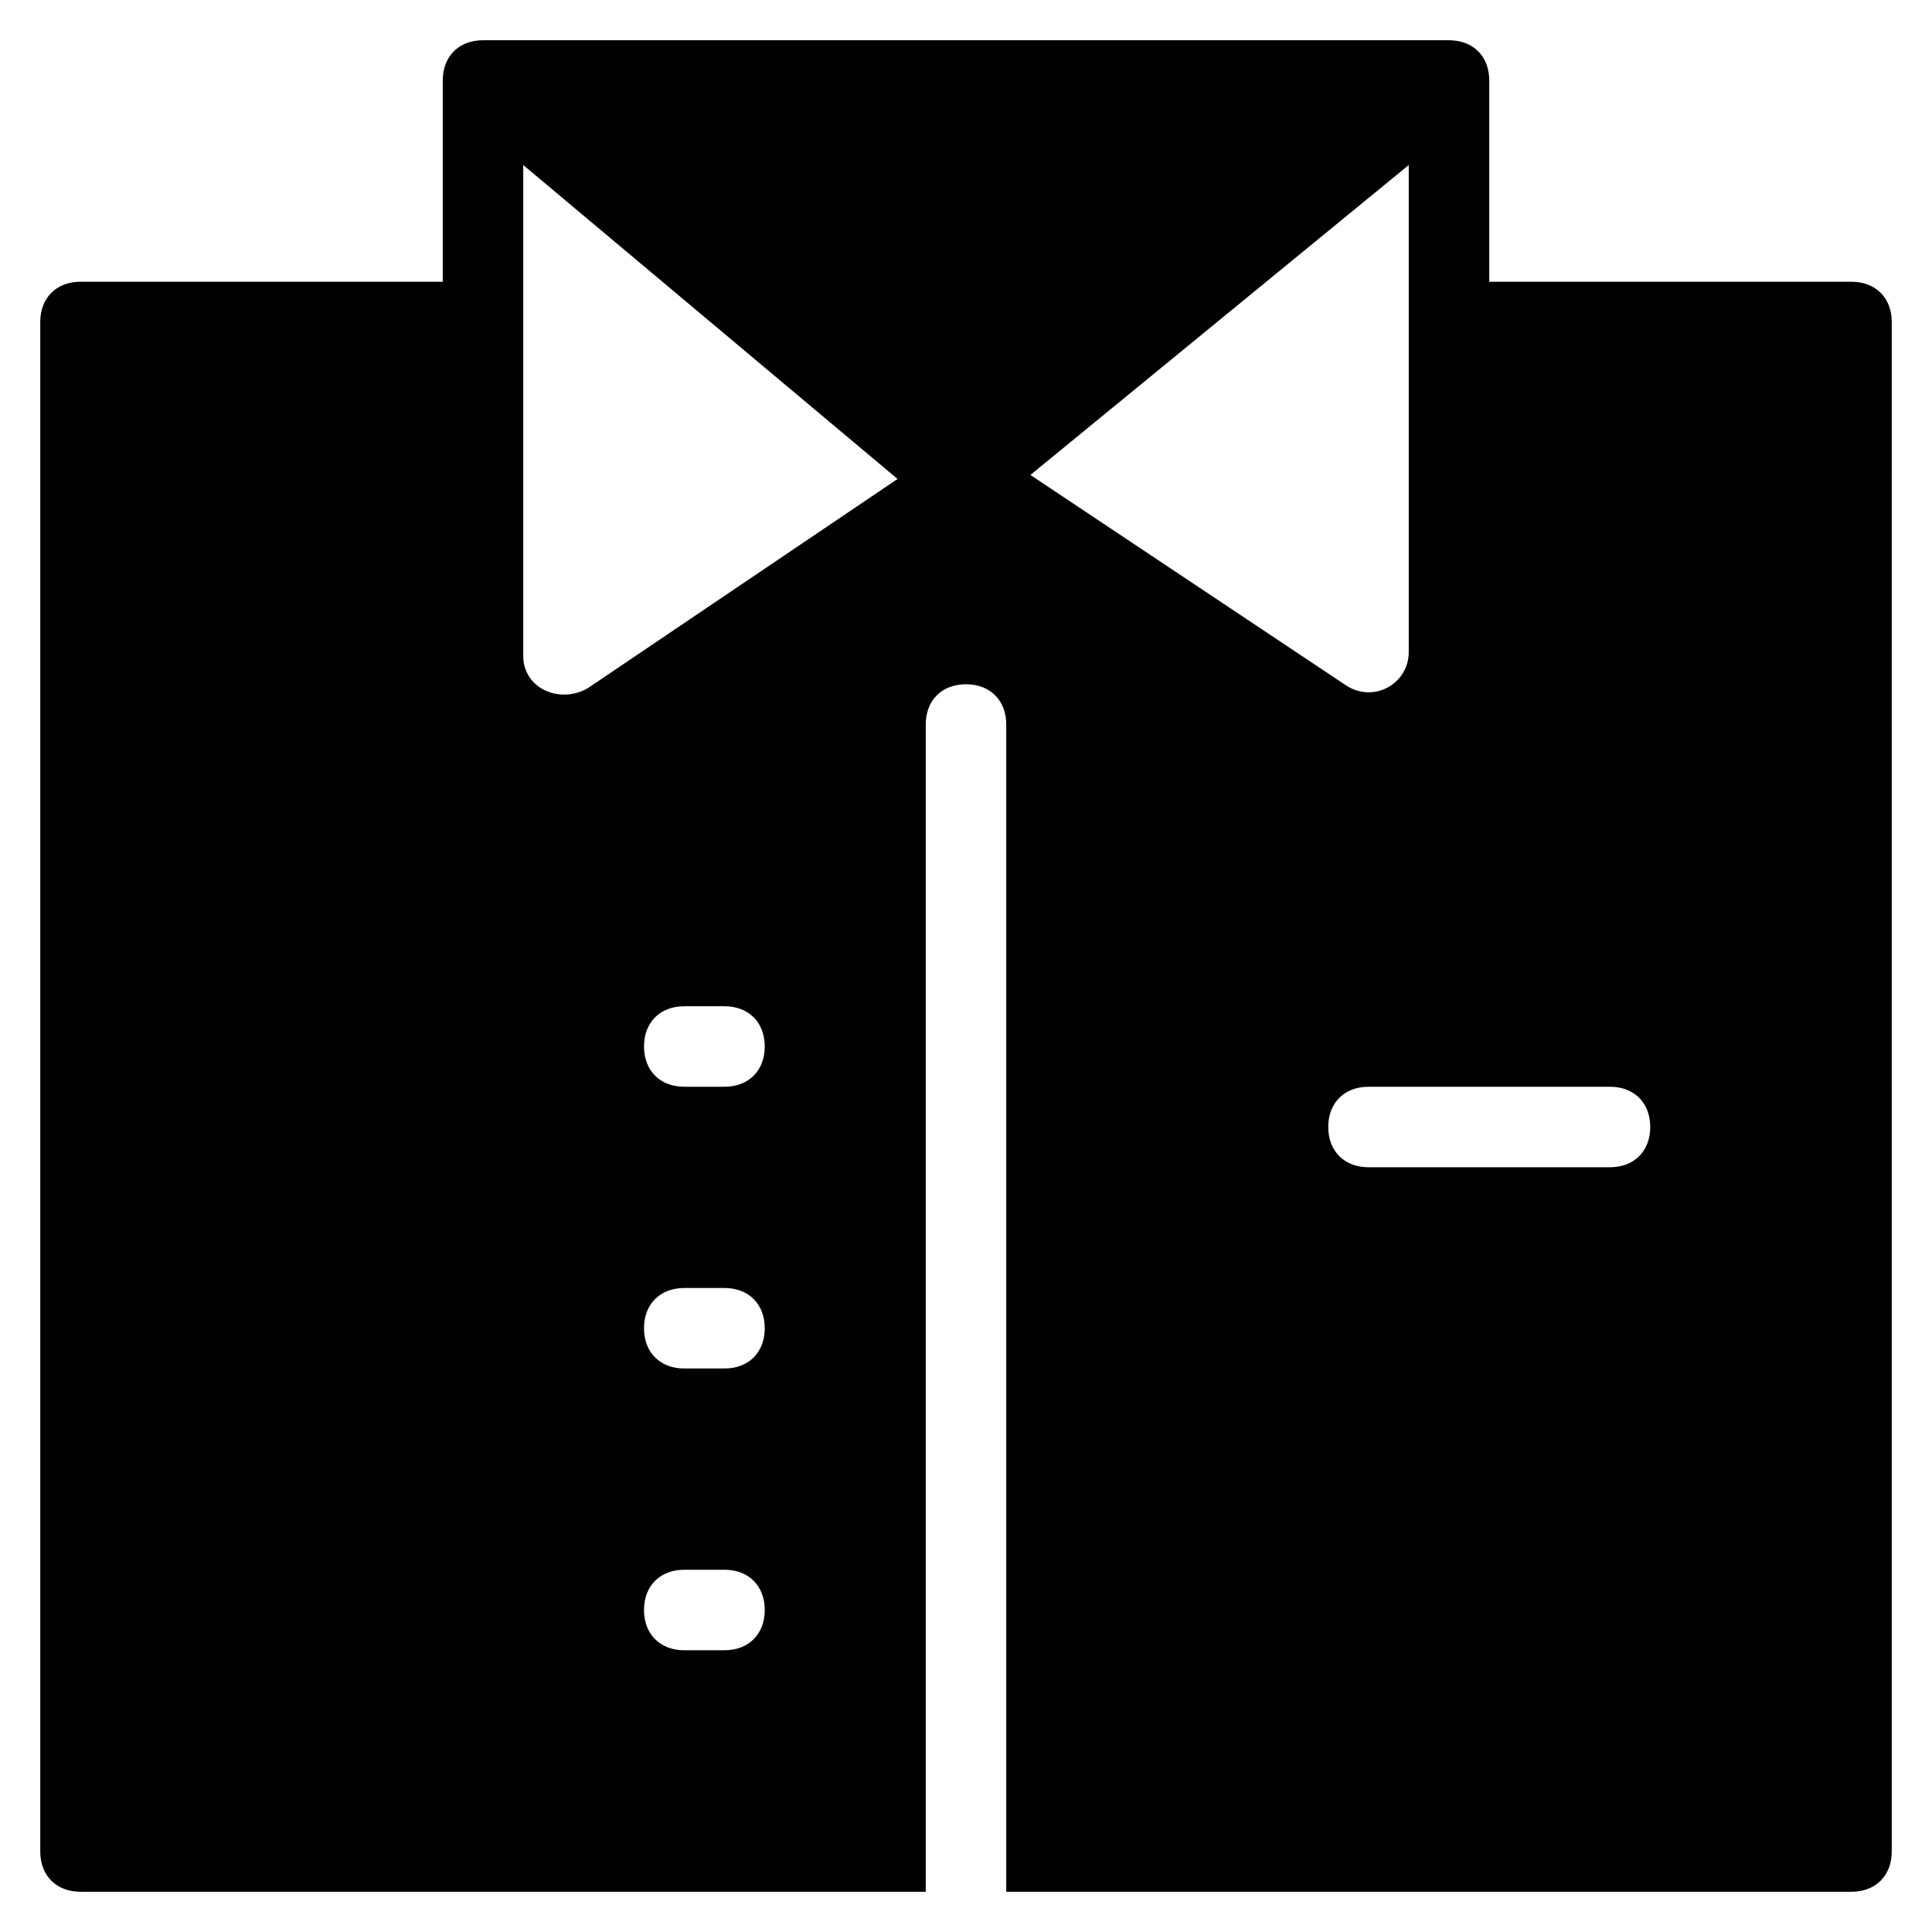 <?xml version="1.0" encoding="utf-8"?>
<!-- Generator: Adobe Illustrator 19.1.0, SVG Export Plug-In . SVG Version: 6.00 Build 0)  -->
<!DOCTYPE svg PUBLIC "-//W3C//DTD SVG 1.1//EN" "http://www.w3.org/Graphics/SVG/1.1/DTD/svg11.dtd">
<svg version="1.1" id="Layer_1" xmlns="http://www.w3.org/2000/svg" xmlns:xlink="http://www.w3.org/1999/xlink" x="0px" y="0px"
	 width="48px" height="48px" viewBox="0 0 48 48" enable-background="new 0 0 48 48" xml:space="preserve">
<path d="M46,7h-9V2c0-0.6-0.4-1-1-1H12c-0.6,0-1,0.4-1,1v5H2C1.4,7,1,7.4,1,8v38c0,0.6,0.4,1,1,1h21V18c0-0.6,0.4-1,1-1s1,0.4,1,1
	v29h21c0.6,0,1-0.4,1-1V8C47,7.4,46.6,7,46,7z M18,41h-1c-0.6,0-1-0.4-1-1s0.4-1,1-1h1c0.6,0,1,0.4,1,1S18.6,41,18,41z M18,34h-1
	c-0.6,0-1-0.4-1-1s0.4-1,1-1h1c0.6,0,1,0.4,1,1S18.6,34,18,34z M18,27h-1c-0.6,0-1-0.4-1-1s0.4-1,1-1h1c0.6,0,1,0.4,1,1
	S18.6,27,18,27z M14.6,17.1c-0.7,0.4-1.6,0-1.6-0.8V4.1l9.3,7.8L14.6,17.1z M35,4.1v12.1c0,0.8-0.9,1.3-1.6,0.8l-7.8-5.2L35,4.1z
	 M40,29h-6c-0.6,0-1-0.4-1-1s0.4-1,1-1h6c0.6,0,1,0.4,1,1S40.6,29,40,29z"/>
</svg>
